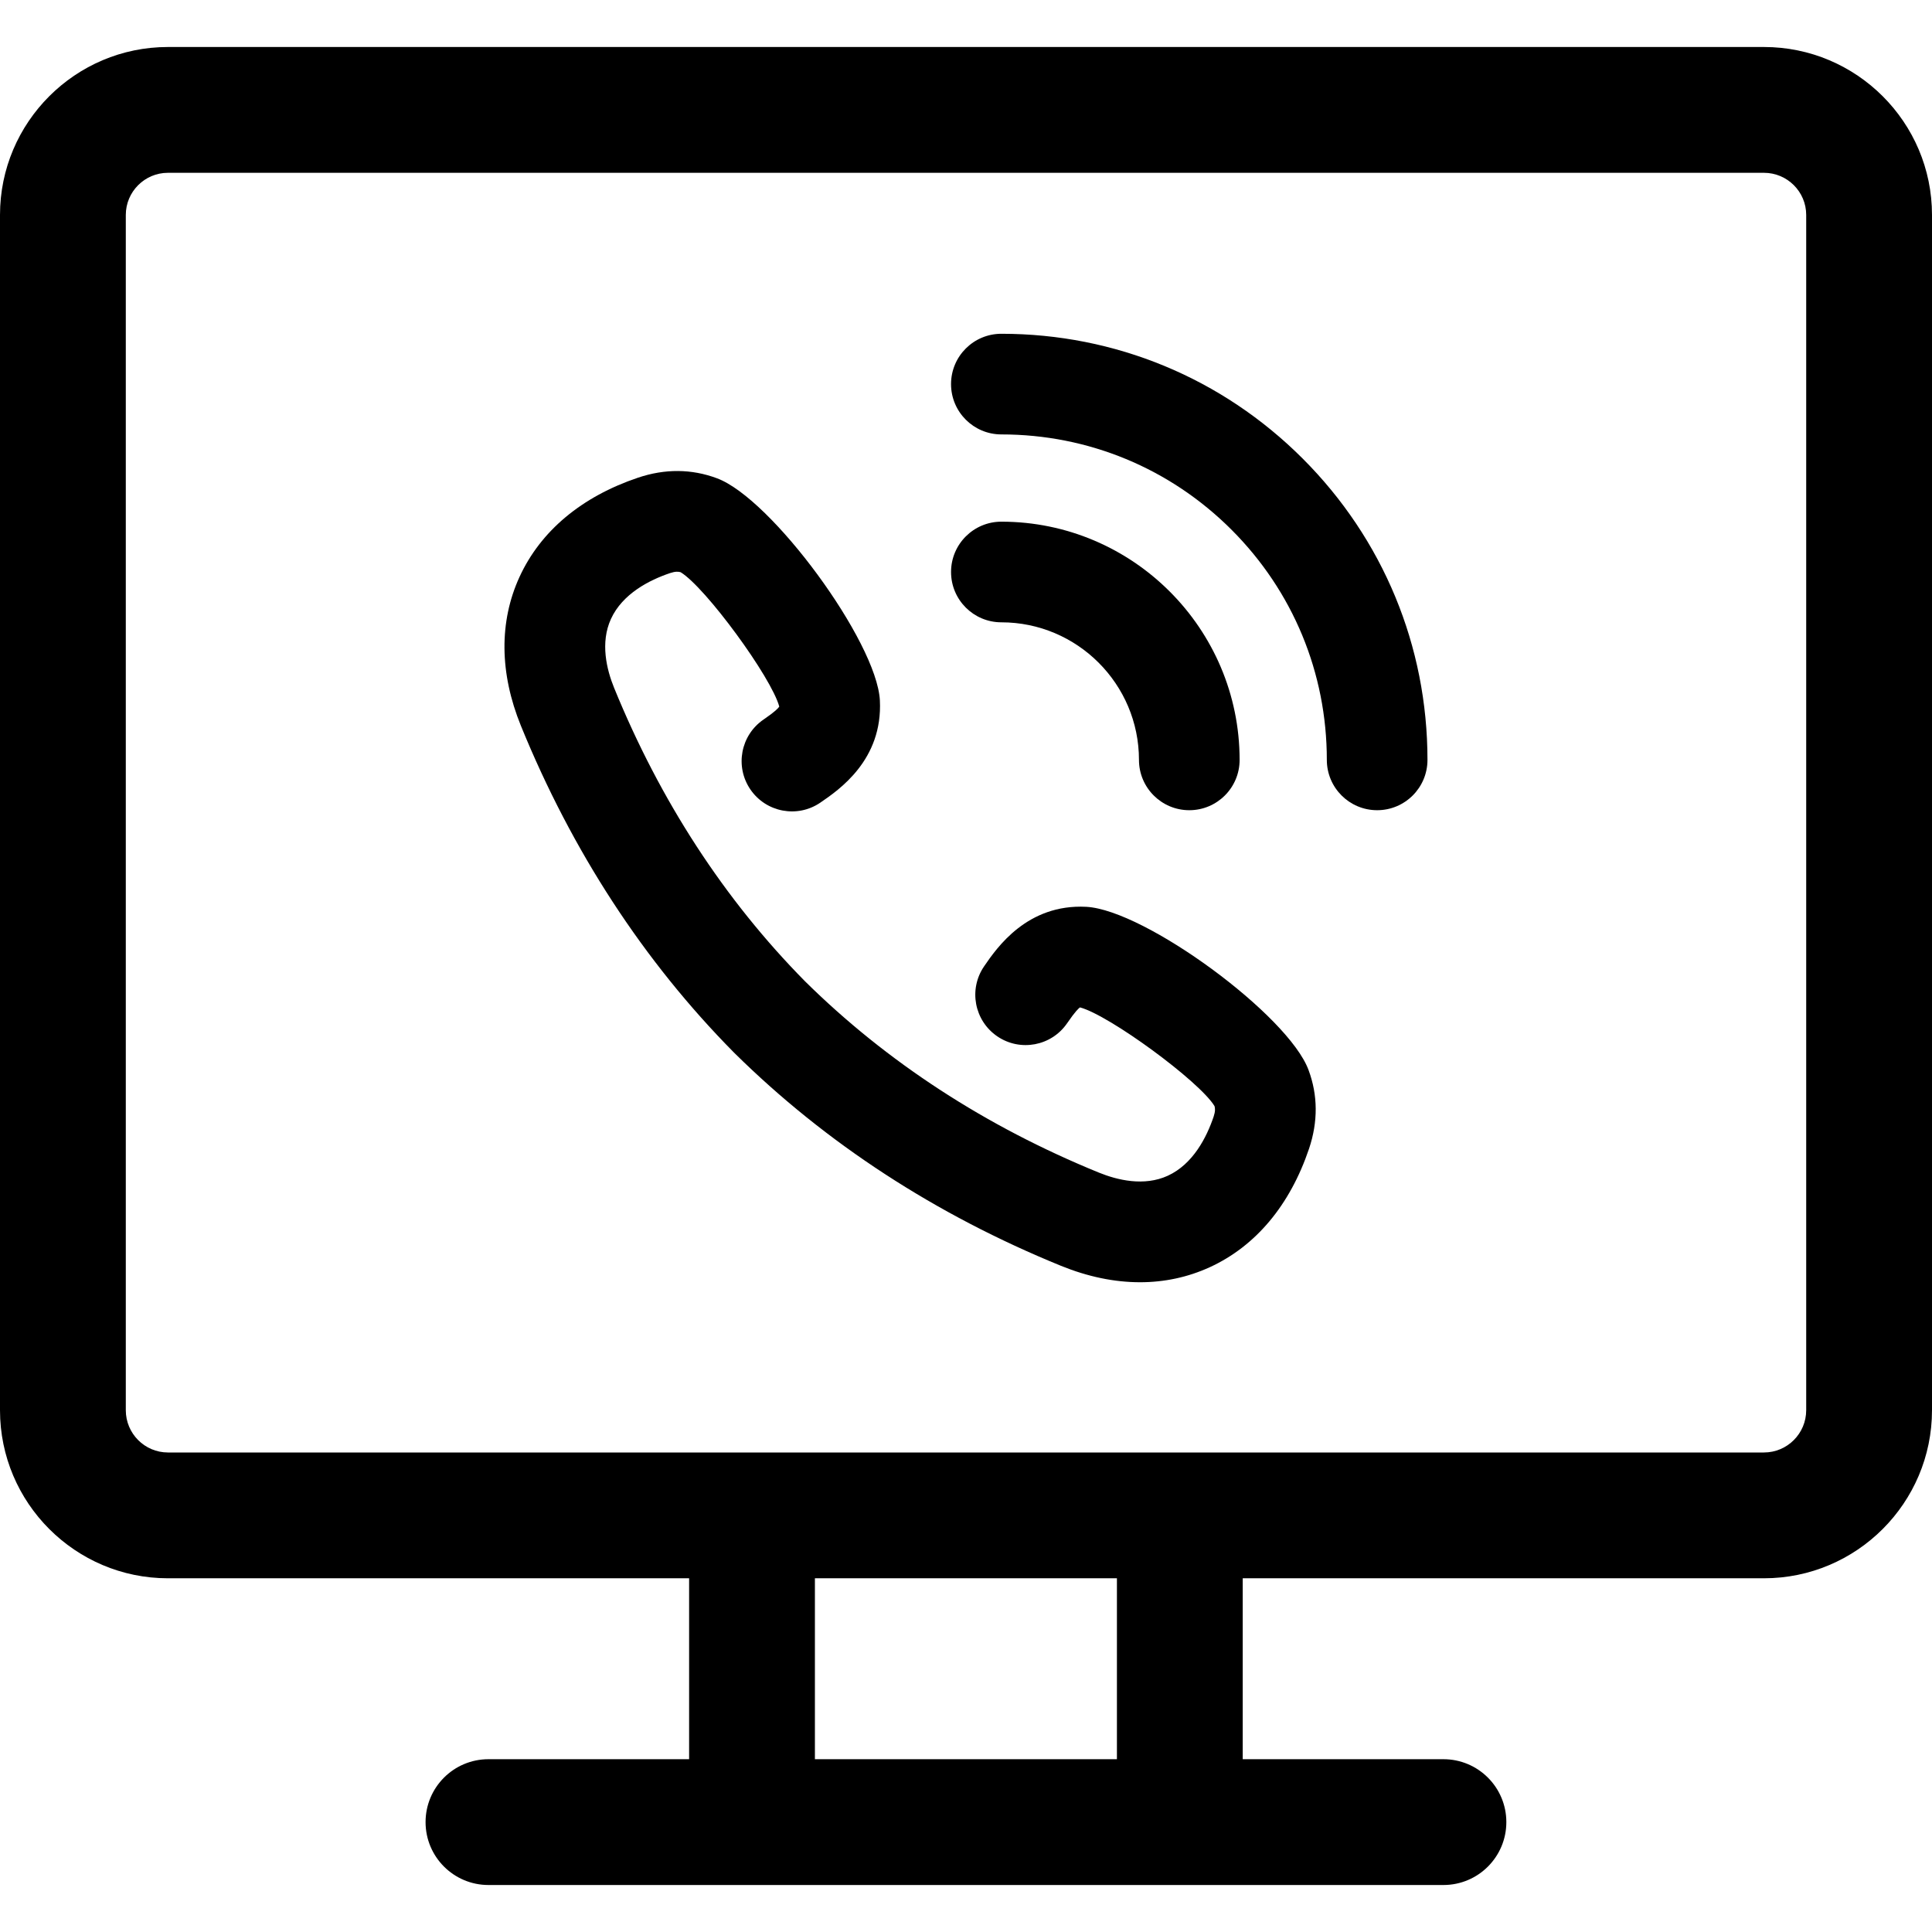 <?xml version="1.0" encoding="iso-8859-1"?>
<!-- Generator: Adobe Illustrator 18.0.0, SVG Export Plug-In . SVG Version: 6.00 Build 0)  -->
<!DOCTYPE svg PUBLIC "-//W3C//DTD SVG 1.1//EN" "http://www.w3.org/Graphics/SVG/1.1/DTD/svg11.dtd">
<svg version="1.1" id="Capa_1" xmlns="http://www.w3.org/2000/svg" xmlns:xlink="http://www.w3.org/1999/xlink" x="0px" y="0px"
	 viewBox="0 0 230.359 230.359" style="enable-background:new 0 0 230.359 230.359;" xml:space="preserve">
<g>
	<path d="M210.322,5.604H20.024C8.982,5.604,0,14.587,0,25.628v142.519c0,11.048,8.982,20.037,20.024,20.037h62.141v21.572H58.242
		c-4.143,0-7.5,3.358-7.5,7.5s3.357,7.5,7.5,7.5h31.422h51.01h31.432c4.143,0,7.5-3.358,7.5-7.5s-3.357-7.5-7.5-7.5h-23.932v-21.572
		h62.148c11.049,0,20.037-8.988,20.037-20.037V25.628C230.359,14.587,221.371,5.604,210.322,5.604z M133.174,209.755h-36.01v-21.572
		h36.01V209.755z M215.359,168.147c0,2.777-2.26,5.037-5.037,5.037h-69.648h-51.01H20.024c-2.77,0-5.024-2.259-5.024-5.037V25.628
		c0-2.77,2.254-5.024,5.024-5.024h190.299c2.777,0,5.037,2.254,5.037,5.024V168.147z"/>
	<path d="M119.399,39.797h-0.003c-3.314,0-6,2.686-6,6c0,3.313,2.687,6,6,6c10.366,0,20.111,4.036,27.441,11.365
		c7.33,7.33,11.366,17.075,11.365,27.441c0,3.313,2.686,6,6,6c3.314,0,6-2.686,6-5.999c0.001-13.572-5.283-26.331-14.88-35.928
		C145.728,45.082,132.97,39.797,119.399,39.797z"/>
	<path d="M135.803,90.605c0.001,3.313,2.687,5.999,6,5.999h0.001c3.314,0,6-2.687,5.999-6.001
		c-0.003-15.659-12.745-28.4-28.405-28.402h-0.001c-3.313,0-5.999,2.686-6,5.999c-0.001,3.314,2.686,6.001,5.999,6.001
		C128.441,74.202,135.802,81.561,135.803,90.605z"/>
	<path d="M129.523,108.123c-7.041-0.366-10.661,4.866-12.188,7.1c-1.869,2.735-1.167,6.469,1.568,8.339
		c2.737,1.87,6.47,1.167,8.34-1.568c0.978-1.432,1.402-1.802,1.53-1.879c3.498,0.932,14.225,8.794,16.038,11.767
		c0.077,0.262,0.108,0.616-0.102,1.247c-0.827,2.455-2.448,5.672-5.47,7.058c-2.835,1.299-6.029,0.514-8.207-0.371
		c-13.507-5.505-25.299-13.182-35.048-22.814c-0.004-0.004-0.008-0.008-0.012-0.012c-9.604-9.736-17.26-21.507-22.753-34.982
		c-0.887-2.181-1.671-5.376-0.372-8.212c1.386-3.021,4.604-4.642,7.051-5.466c0.629-0.21,0.982-0.184,1.258-0.103
		c2.971,1.815,10.814,12.515,11.76,16.023c-0.116,0.188-0.521,0.617-1.873,1.541c-2.737,1.868-3.44,5.602-1.572,8.338
		c1.869,2.736,5.604,3.44,8.338,1.572c2.234-1.525,7.466-5.097,7.101-12.204c-0.379-7.002-12.927-24.08-19.436-26.474
		c-3.018-1.125-6.178-1.149-9.396-0.069c-6.738,2.27-11.627,6.364-14.138,11.84c-2.442,5.329-2.386,11.461,0.167,17.738
		c6.104,14.974,14.646,28.08,25.392,38.953c0.038,0.039,0.077,0.077,0.116,0.115c10.862,10.715,23.945,19.237,38.892,25.329
		c3.206,1.304,6.374,1.957,9.419,1.957c2.91,0,5.708-0.597,8.314-1.79c5.477-2.51,9.571-7.398,11.845-14.146
		c1.075-3.211,1.052-6.368-0.063-9.365C153.619,121.053,136.542,108.504,129.523,108.123z"/>
</g>
<g>
</g>
<g>
</g>
<g>
</g>
<g>
</g>
<g>
</g>
<g>
</g>
<g>
</g>
<g>
</g>
<g>
</g>
<g>
</g>
<g>
</g>
<g>
</g>
<g>
</g>
<g>
</g>
<g>
</g>
</svg>
